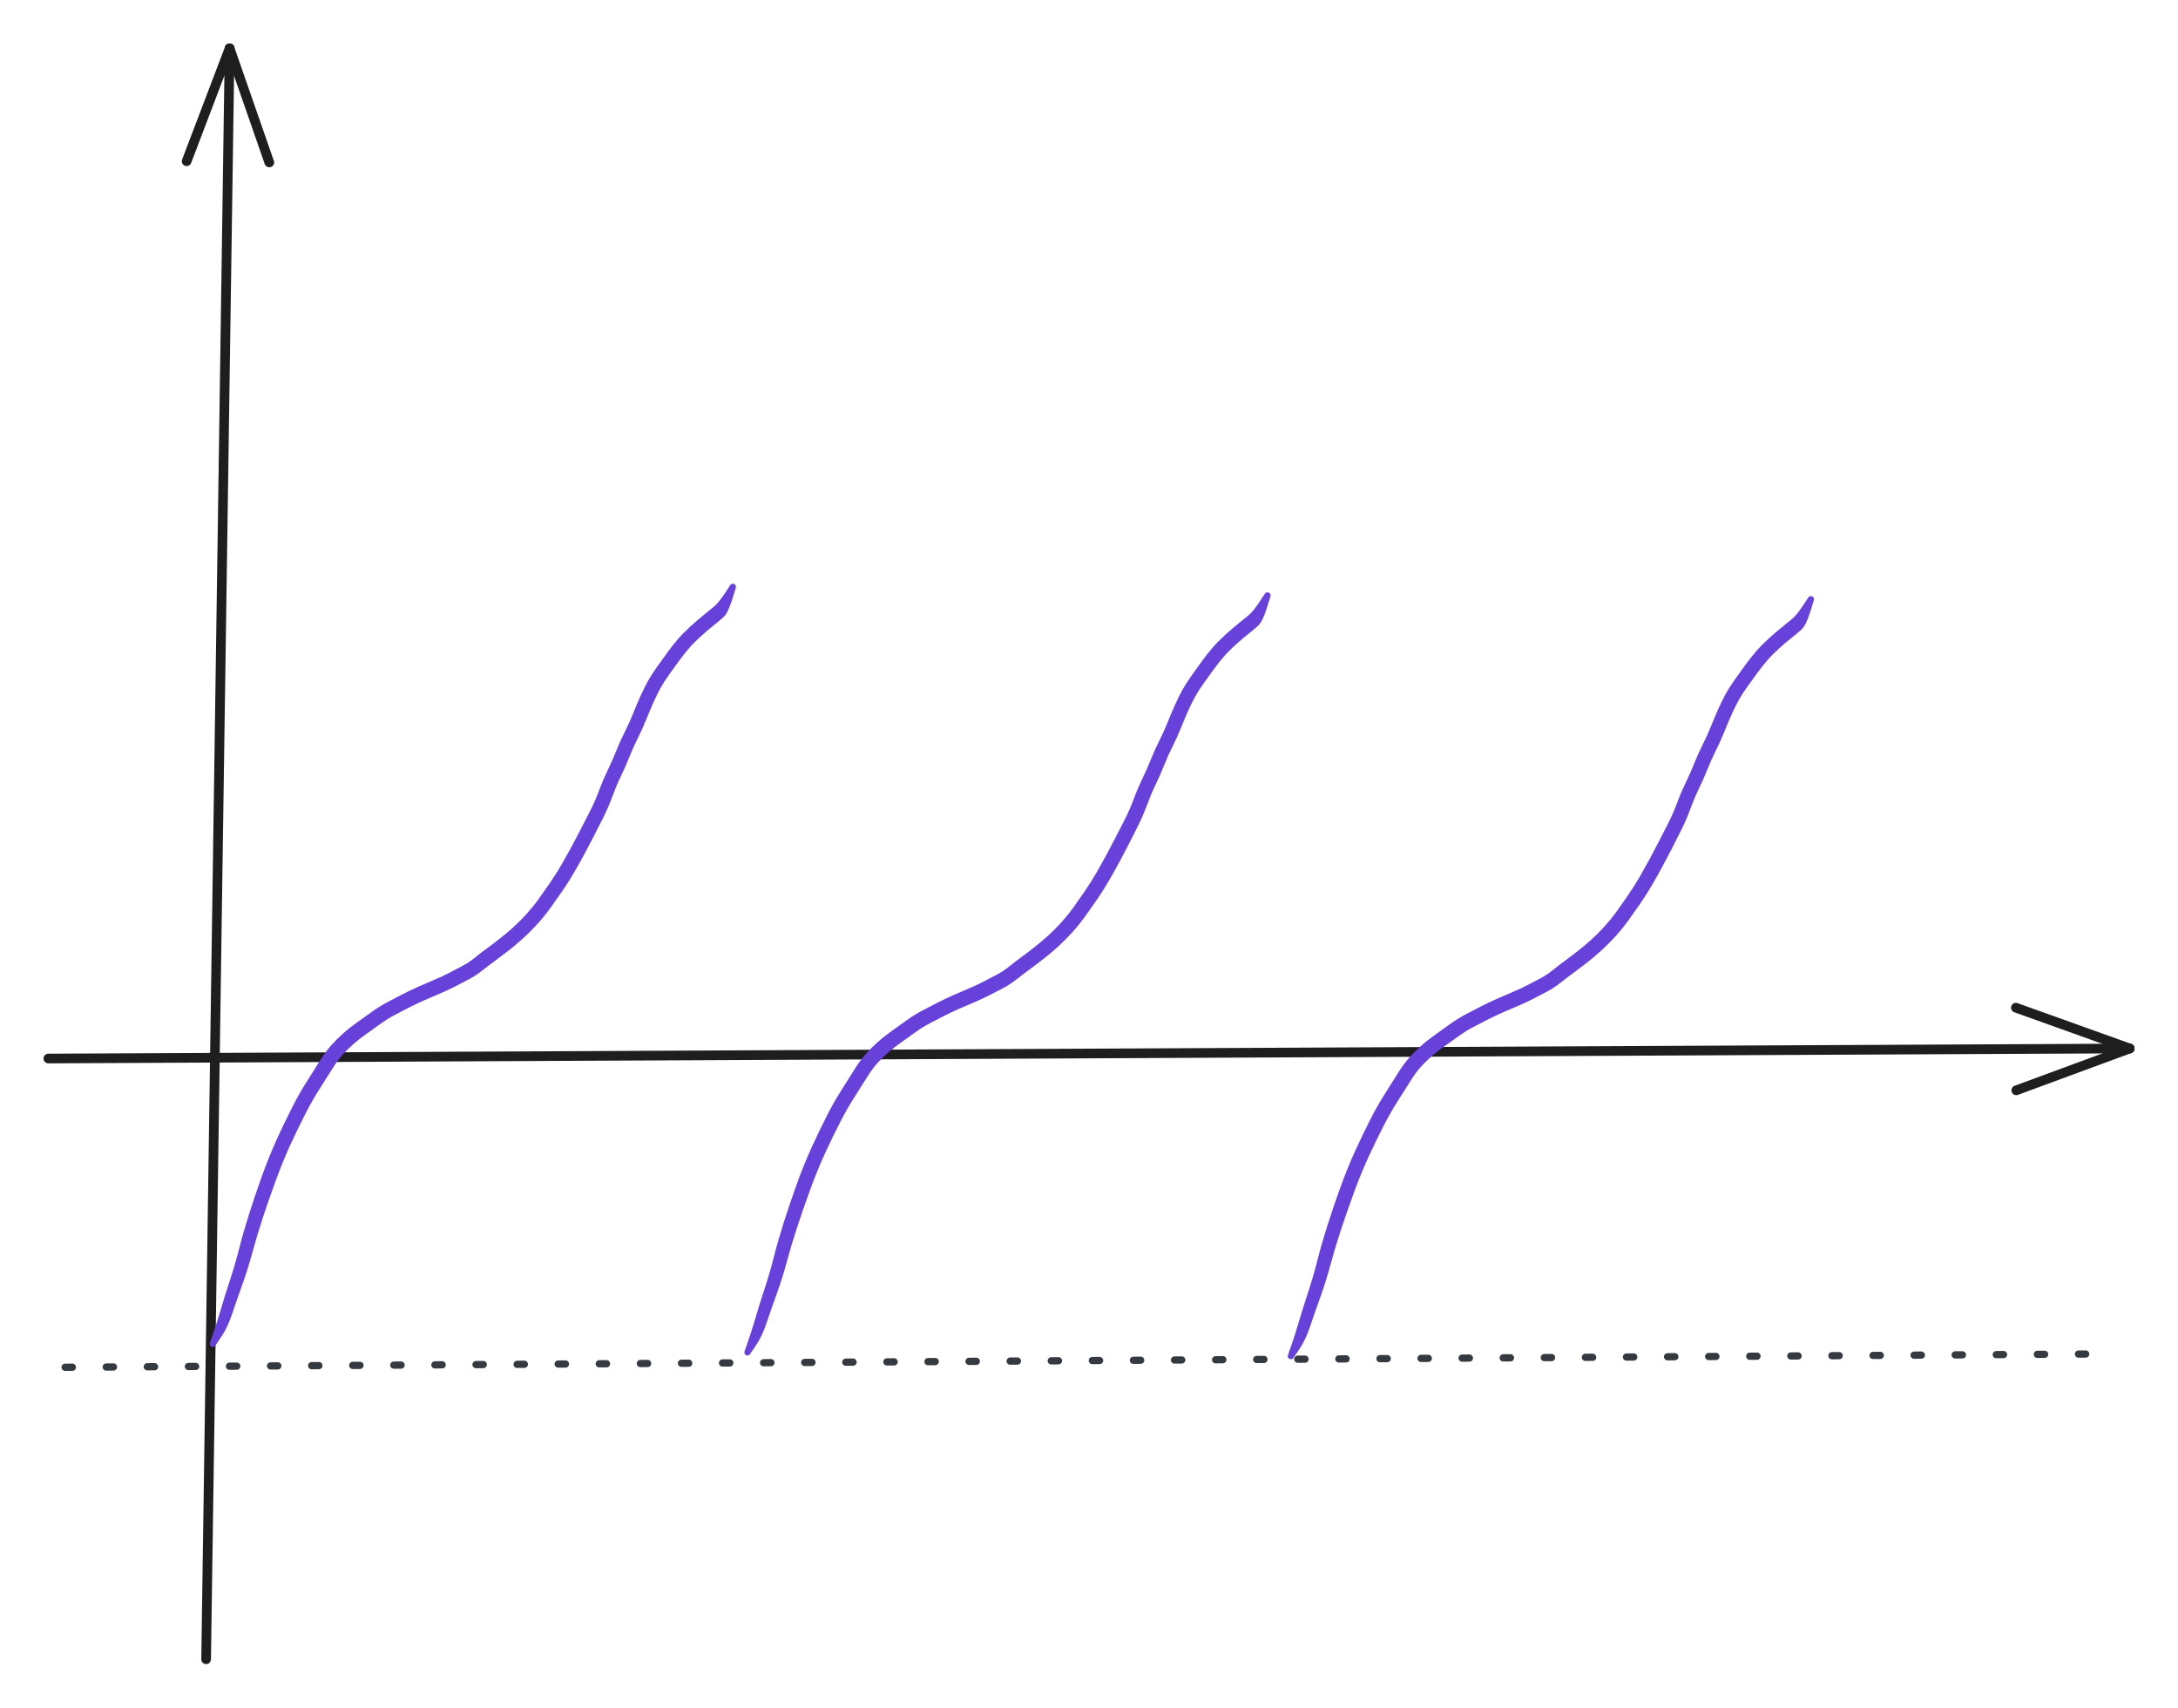 <svg version="1.1" xmlns="http://www.w3.org/2000/svg" viewBox="0 0 450.556 353.333" width="450.556" height="353.333" filter="invert(93%) hue-rotate(180deg)" class="excalidraw-svg">
  <!-- svg-source:excalidraw -->
  
  <defs>
    <style class="style-fonts">
      @font-face {
        font-family: "Virgil";
        src: url("https://excalidraw.com/Virgil.woff2");
      }
      @font-face {
        font-family: "Cascadia";
        src: url("https://excalidraw.com/Cascadia.woff2");
      }
      @font-face {
        font-family: "Assistant";
        src: url("https://excalidraw.com/Assistant-Regular.woff2");
      }
    </style>
    
  </defs>
  <rect x="0" y="0" width="450.556" height="353.333" fill="#ffffff"/><g stroke-linecap="round"><g transform="translate(42.639 343.333) rotate(0 2.431 -166.667)"><path d="M0 0 C0.81 -55.56, 4.05 -277.78, 4.86 -333.33 M0 0 C0.81 -55.56, 4.05 -277.78, 4.86 -333.33" stroke="#1e1e1e" stroke-width="2" fill="none"/></g><g transform="translate(42.639 343.333) rotate(0 2.431 -166.667)"><path d="M13.07 -309.72 C10.1 -318.27, 7.13 -326.82, 4.86 -333.33 M13.07 -309.72 C9.92 -318.77, 6.77 -327.83, 4.86 -333.33" stroke="#1e1e1e" stroke-width="2" fill="none"/></g><g transform="translate(42.639 343.333) rotate(0 2.431 -166.667)"><path d="M-4.03 -309.97 C-0.81 -318.43, 2.41 -326.89, 4.86 -333.33 M-4.03 -309.97 C-0.62 -318.93, 2.79 -327.88, 4.86 -333.33" stroke="#1e1e1e" stroke-width="2" fill="none"/></g></g><mask/><g stroke-linecap="round"><g transform="translate(10 219.028) rotate(0 215.278 -1.042)"><path d="M0 0 C71.76 -0.35, 358.8 -1.74, 430.56 -2.08 M0 0 C71.76 -0.35, 358.8 -1.74, 430.56 -2.08" stroke="#1e1e1e" stroke-width="2" fill="none"/></g><g transform="translate(10 219.028) rotate(0 215.278 -1.042)"><path d="M407.1 6.58 C414.33 3.91, 421.55 1.24, 430.56 -2.08 M407.1 6.58 C413.35 4.27, 419.59 1.97, 430.56 -2.08" stroke="#1e1e1e" stroke-width="2" fill="none"/></g><g transform="translate(10 219.028) rotate(0 215.278 -1.042)"><path d="M407.02 -10.52 C414.27 -7.92, 421.52 -5.32, 430.56 -2.08 M407.02 -10.52 C413.29 -8.27, 419.55 -6.03, 430.56 -2.08" stroke="#1e1e1e" stroke-width="2" fill="none"/></g></g><mask/><g stroke-linecap="round"><g transform="translate(13.472 282.917) rotate(0 211.806 -1.389)"><path d="M0 0 C70.6 -0.46, 353.01 -2.31, 423.61 -2.78" stroke="#343a40" stroke-width="1.5" fill="none" stroke-dasharray="1.5 7"/></g></g><mask/><g transform="translate(44.028 278.056) rotate(0 53.819 -78.472)" stroke="none"><path fill="#6741d9" d="M -0.58,-0.29 Q -0.58,-0.29 0.16,-2.41 0.90,-4.53 1.65,-7.10 2.39,-9.67 3.50,-13.02 4.61,-16.38 5.46,-19.74 6.31,-23.10 7.48,-26.79 8.64,-30.48 10.14,-34.65 11.64,-38.83 13.29,-42.45 14.95,-46.06 16.45,-49.01 17.96,-51.95 19.43,-54.25 20.89,-56.55 22.10,-58.49 23.30,-60.43 24.49,-61.76 25.69,-63.10 27.02,-64.28 28.35,-65.46 29.96,-66.59 31.56,-67.72 33.01,-68.77 34.45,-69.81 36.16,-70.72 37.87,-71.63 39.36,-72.39 40.85,-73.15 42.52,-73.89 44.19,-74.63 45.89,-75.35 47.60,-76.06 48.85,-76.73 50.11,-77.40 51.47,-78.10 52.84,-78.80 54.09,-79.81 55.34,-80.83 56.55,-81.71 57.76,-82.59 59.24,-83.75 60.72,-84.90 62.12,-86.16 63.51,-87.41 64.87,-88.91 66.22,-90.40 67.37,-91.99 68.51,-93.58 69.81,-95.47 71.10,-97.36 72.23,-99.31 73.35,-101.27 74.23,-102.90 75.11,-104.53 76.08,-106.42 77.06,-108.30 78.07,-110.30 79.09,-112.30 79.89,-114.47 80.69,-116.63 81.67,-118.66 82.66,-120.68 83.44,-122.65 84.22,-124.63 85.19,-126.55 86.16,-128.47 86.93,-130.40 87.70,-132.33 88.46,-134.01 89.21,-135.68 89.95,-137.03 90.69,-138.38 91.84,-140.00 92.99,-141.62 94.06,-143.09 95.13,-144.55 96.22,-145.82 97.31,-147.08 98.82,-148.46 100.33,-149.84 101.58,-150.83 102.84,-151.83 103.73,-152.59 104.62,-153.36 105.77,-155.06 106.92,-156.76 106.96,-156.86 107.00,-156.96 107.07,-157.04 107.14,-157.12 107.23,-157.18 107.32,-157.23 107.42,-157.25 107.53,-157.28 107.63,-157.27 107.74,-157.26 107.83,-157.21 107.93,-157.17 108.01,-157.10 108.09,-157.02 108.14,-156.93 108.19,-156.84 108.21,-156.73 108.22,-156.63 108.21,-156.52 108.19,-156.42 108.14,-156.32 108.09,-156.23 108.02,-156.16 107.94,-156.08 107.84,-156.04 107.75,-155.99 107.64,-155.98 107.54,-155.97 107.43,-155.99 107.33,-156.01 107.24,-156.07 107.15,-156.12 107.08,-156.20 107.01,-156.28 106.97,-156.38 106.93,-156.48 106.92,-156.58 106.91,-156.69 106.94,-156.79 106.97,-156.89 107.03,-156.98 107.09,-157.07 107.17,-157.14 107.25,-157.20 107.36,-157.24 107.46,-157.27 107.56,-157.27 107.67,-157.27 107.77,-157.24 107.87,-157.21 107.95,-157.14 108.04,-157.08 108.10,-156.99 108.16,-156.90 108.19,-156.80 108.22,-156.70 108.21,-156.59 108.21,-156.49 108.21,-156.49 108.21,-156.49 107.38,-153.84 106.55,-151.19 105.61,-150.34 104.68,-149.50 103.50,-148.57 102.33,-147.65 100.95,-146.39 99.56,-145.14 98.55,-143.97 97.53,-142.79 96.47,-141.35 95.41,-139.90 94.36,-138.42 93.30,-136.94 92.62,-135.70 91.93,-134.45 91.20,-132.84 90.48,-131.22 89.65,-129.17 88.83,-127.13 87.92,-125.33 87.00,-123.53 86.18,-121.45 85.35,-119.37 84.43,-117.48 83.51,-115.59 82.65,-113.26 81.79,-110.93 80.78,-108.92 79.77,-106.91 78.79,-104.99 77.81,-103.08 76.91,-101.41 76.01,-99.74 74.82,-97.68 73.63,-95.62 72.31,-93.70 70.99,-91.79 69.74,-90.06 68.49,-88.34 67.03,-86.74 65.56,-85.14 64.08,-83.81 62.61,-82.48 61.09,-81.30 59.57,-80.12 58.41,-79.27 57.25,-78.43 55.75,-77.25 54.25,-76.08 52.89,-75.38 51.54,-74.69 50.16,-73.96 48.78,-73.23 47.11,-72.53 45.43,-71.83 43.84,-71.13 42.25,-70.42 40.77,-69.67 39.29,-68.91 37.77,-68.12 36.25,-67.33 34.78,-66.27 33.32,-65.20 31.85,-64.18 30.38,-63.16 29.17,-62.10 27.96,-61.04 26.93,-59.92 25.90,-58.80 24.68,-56.85 23.47,-54.89 22.07,-52.72 20.67,-50.55 19.19,-47.67 17.71,-44.79 16.09,-41.30 14.48,-37.80 12.98,-33.68 11.48,-29.57 10.30,-25.97 9.12,-22.37 8.19,-18.92 7.26,-15.46 6.08,-12.18 4.89,-8.89 3.98,-6.17 3.08,-3.45 1.83,-1.57 0.58,0.29 0.54,0.35 0.49,0.42 0.44,0.47 0.38,0.53 0.31,0.57 0.24,0.60 0.16,0.62 0.09,0.65 0.01,0.65 -0.06,0.65 -0.14,0.63 -0.22,0.61 -0.29,0.58 -0.36,0.54 -0.42,0.49 -0.48,0.44 -0.52,0.38 -0.57,0.31 -0.60,0.24 -0.63,0.16 -0.64,0.09 -0.65,0.01 -0.64,-0.06 -0.64,-0.14 -0.61,-0.21 -0.58,-0.29 -0.58,-0.29 L -0.58,-0.29 Z"/></g><g transform="translate(154.625 279.833) rotate(0 53.819 -78.472)" stroke="none"><path fill="#6741d9" d="M -0.58,-0.29 Q -0.58,-0.29 0.16,-2.41 0.90,-4.53 1.65,-7.10 2.39,-9.67 3.50,-13.02 4.61,-16.38 5.46,-19.74 6.31,-23.10 7.48,-26.79 8.64,-30.48 10.14,-34.65 11.64,-38.83 13.29,-42.45 14.95,-46.06 16.45,-49.01 17.96,-51.95 19.43,-54.25 20.89,-56.55 22.10,-58.49 23.30,-60.43 24.49,-61.76 25.69,-63.10 27.02,-64.28 28.35,-65.46 29.96,-66.59 31.56,-67.72 33.01,-68.77 34.45,-69.81 36.16,-70.72 37.87,-71.63 39.36,-72.39 40.85,-73.15 42.52,-73.89 44.19,-74.63 45.89,-75.35 47.60,-76.06 48.85,-76.73 50.11,-77.40 51.47,-78.10 52.84,-78.80 54.09,-79.81 55.34,-80.83 56.55,-81.71 57.76,-82.59 59.24,-83.75 60.72,-84.90 62.12,-86.16 63.51,-87.41 64.87,-88.91 66.22,-90.40 67.37,-91.99 68.51,-93.58 69.81,-95.47 71.10,-97.36 72.23,-99.31 73.35,-101.27 74.23,-102.90 75.11,-104.53 76.08,-106.42 77.06,-108.30 78.07,-110.30 79.09,-112.30 79.89,-114.47 80.69,-116.63 81.67,-118.66 82.66,-120.68 83.44,-122.65 84.22,-124.63 85.19,-126.55 86.16,-128.47 86.93,-130.40 87.70,-132.33 88.46,-134.01 89.21,-135.68 89.95,-137.03 90.69,-138.38 91.84,-140.00 92.99,-141.62 94.06,-143.09 95.13,-144.55 96.22,-145.82 97.31,-147.08 98.82,-148.46 100.33,-149.84 101.58,-150.83 102.84,-151.83 103.73,-152.59 104.62,-153.36 105.77,-155.06 106.92,-156.76 106.96,-156.86 107.00,-156.96 107.07,-157.04 107.14,-157.12 107.23,-157.18 107.32,-157.23 107.42,-157.25 107.53,-157.28 107.63,-157.27 107.74,-157.26 107.83,-157.21 107.93,-157.17 108.01,-157.10 108.09,-157.02 108.14,-156.93 108.19,-156.84 108.21,-156.73 108.22,-156.63 108.21,-156.52 108.19,-156.42 108.14,-156.32 108.09,-156.23 108.02,-156.16 107.94,-156.08 107.84,-156.04 107.75,-155.99 107.64,-155.98 107.54,-155.97 107.43,-155.99 107.33,-156.01 107.24,-156.07 107.15,-156.12 107.08,-156.20 107.01,-156.28 106.97,-156.38 106.93,-156.48 106.92,-156.58 106.91,-156.69 106.94,-156.79 106.97,-156.89 107.03,-156.98 107.09,-157.07 107.17,-157.14 107.25,-157.20 107.36,-157.24 107.46,-157.27 107.56,-157.27 107.67,-157.27 107.77,-157.24 107.87,-157.21 107.95,-157.14 108.04,-157.08 108.10,-156.99 108.16,-156.90 108.19,-156.80 108.22,-156.70 108.21,-156.59 108.21,-156.49 108.21,-156.49 108.21,-156.49 107.38,-153.84 106.55,-151.19 105.61,-150.34 104.68,-149.50 103.50,-148.57 102.33,-147.65 100.95,-146.39 99.56,-145.14 98.55,-143.97 97.53,-142.79 96.47,-141.35 95.41,-139.90 94.36,-138.42 93.30,-136.94 92.62,-135.70 91.93,-134.45 91.20,-132.84 90.48,-131.22 89.65,-129.17 88.83,-127.13 87.92,-125.33 87.00,-123.53 86.18,-121.45 85.35,-119.37 84.43,-117.48 83.51,-115.59 82.65,-113.26 81.79,-110.93 80.78,-108.92 79.77,-106.91 78.79,-104.99 77.81,-103.08 76.91,-101.41 76.01,-99.74 74.82,-97.68 73.63,-95.62 72.31,-93.70 70.99,-91.79 69.74,-90.06 68.49,-88.34 67.03,-86.74 65.56,-85.14 64.08,-83.81 62.61,-82.48 61.09,-81.30 59.57,-80.12 58.41,-79.27 57.25,-78.43 55.75,-77.25 54.25,-76.08 52.89,-75.38 51.54,-74.69 50.16,-73.96 48.78,-73.23 47.11,-72.53 45.43,-71.83 43.84,-71.13 42.25,-70.42 40.77,-69.67 39.29,-68.91 37.77,-68.12 36.25,-67.33 34.78,-66.27 33.32,-65.20 31.85,-64.18 30.38,-63.16 29.17,-62.10 27.96,-61.04 26.93,-59.92 25.90,-58.80 24.68,-56.85 23.47,-54.89 22.07,-52.72 20.67,-50.55 19.19,-47.67 17.71,-44.79 16.09,-41.30 14.48,-37.80 12.98,-33.68 11.48,-29.57 10.30,-25.97 9.12,-22.37 8.19,-18.92 7.26,-15.46 6.08,-12.18 4.89,-8.89 3.98,-6.17 3.08,-3.45 1.83,-1.57 0.58,0.29 0.54,0.35 0.49,0.42 0.44,0.47 0.38,0.53 0.31,0.57 0.24,0.60 0.16,0.62 0.09,0.65 0.01,0.65 -0.06,0.65 -0.14,0.63 -0.22,0.61 -0.29,0.58 -0.36,0.54 -0.42,0.49 -0.48,0.44 -0.52,0.38 -0.57,0.31 -0.60,0.24 -0.63,0.16 -0.64,0.09 -0.65,0.01 -0.64,-0.06 -0.64,-0.14 -0.61,-0.21 -0.58,-0.29 -0.58,-0.29 L -0.58,-0.29 Z"/></g><g transform="translate(267.042 280.611) rotate(0 53.819 -78.472)" stroke="none"><path fill="#6741d9" d="M -0.58,-0.29 Q -0.58,-0.29 0.16,-2.41 0.90,-4.53 1.65,-7.10 2.39,-9.67 3.50,-13.02 4.61,-16.38 5.46,-19.74 6.31,-23.10 7.48,-26.79 8.64,-30.48 10.14,-34.65 11.64,-38.83 13.29,-42.45 14.95,-46.06 16.45,-49.01 17.96,-51.95 19.43,-54.25 20.89,-56.55 22.10,-58.49 23.30,-60.43 24.49,-61.76 25.69,-63.10 27.02,-64.28 28.35,-65.46 29.96,-66.59 31.56,-67.72 33.01,-68.77 34.45,-69.81 36.16,-70.72 37.87,-71.63 39.36,-72.39 40.85,-73.15 42.52,-73.89 44.19,-74.63 45.89,-75.35 47.60,-76.06 48.85,-76.73 50.11,-77.40 51.47,-78.10 52.84,-78.80 54.09,-79.81 55.34,-80.83 56.55,-81.71 57.76,-82.59 59.24,-83.75 60.72,-84.90 62.12,-86.16 63.51,-87.41 64.87,-88.91 66.22,-90.40 67.37,-91.99 68.51,-93.58 69.81,-95.47 71.10,-97.36 72.23,-99.31 73.35,-101.27 74.23,-102.90 75.11,-104.53 76.08,-106.42 77.06,-108.30 78.07,-110.30 79.09,-112.30 79.89,-114.47 80.69,-116.63 81.67,-118.66 82.66,-120.68 83.44,-122.65 84.22,-124.63 85.19,-126.55 86.16,-128.47 86.93,-130.40 87.70,-132.33 88.46,-134.01 89.21,-135.68 89.95,-137.03 90.69,-138.38 91.84,-140.00 92.99,-141.62 94.06,-143.09 95.13,-144.55 96.22,-145.82 97.31,-147.08 98.82,-148.46 100.33,-149.84 101.58,-150.83 102.84,-151.83 103.73,-152.59 104.62,-153.36 105.77,-155.06 106.92,-156.76 106.96,-156.86 107.00,-156.96 107.07,-157.04 107.14,-157.12 107.23,-157.18 107.32,-157.23 107.42,-157.25 107.53,-157.28 107.63,-157.27 107.74,-157.26 107.83,-157.21 107.93,-157.17 108.01,-157.10 108.09,-157.02 108.14,-156.93 108.19,-156.84 108.21,-156.73 108.22,-156.63 108.21,-156.52 108.19,-156.42 108.14,-156.32 108.09,-156.23 108.02,-156.16 107.94,-156.08 107.84,-156.04 107.75,-155.99 107.64,-155.98 107.54,-155.97 107.43,-155.99 107.33,-156.01 107.24,-156.07 107.15,-156.12 107.08,-156.20 107.01,-156.28 106.97,-156.38 106.93,-156.48 106.92,-156.58 106.91,-156.69 106.94,-156.79 106.97,-156.89 107.03,-156.98 107.09,-157.07 107.17,-157.14 107.25,-157.20 107.36,-157.24 107.46,-157.27 107.56,-157.27 107.67,-157.27 107.77,-157.24 107.87,-157.21 107.95,-157.14 108.04,-157.08 108.10,-156.99 108.16,-156.90 108.19,-156.80 108.22,-156.70 108.21,-156.59 108.21,-156.49 108.21,-156.49 108.21,-156.49 107.38,-153.84 106.55,-151.19 105.61,-150.34 104.68,-149.50 103.50,-148.57 102.33,-147.65 100.95,-146.39 99.56,-145.14 98.55,-143.97 97.53,-142.79 96.47,-141.35 95.41,-139.90 94.36,-138.42 93.30,-136.94 92.62,-135.70 91.93,-134.45 91.20,-132.84 90.48,-131.22 89.65,-129.17 88.83,-127.13 87.92,-125.33 87.00,-123.53 86.18,-121.45 85.35,-119.37 84.43,-117.48 83.51,-115.59 82.65,-113.26 81.79,-110.93 80.78,-108.92 79.77,-106.91 78.79,-104.99 77.81,-103.08 76.91,-101.41 76.01,-99.74 74.82,-97.68 73.63,-95.62 72.31,-93.70 70.99,-91.79 69.74,-90.06 68.49,-88.34 67.03,-86.74 65.56,-85.14 64.08,-83.81 62.61,-82.48 61.09,-81.30 59.57,-80.12 58.41,-79.27 57.25,-78.43 55.75,-77.25 54.25,-76.08 52.89,-75.38 51.54,-74.69 50.16,-73.96 48.78,-73.23 47.11,-72.53 45.43,-71.83 43.84,-71.13 42.25,-70.42 40.77,-69.67 39.29,-68.91 37.77,-68.12 36.25,-67.33 34.78,-66.27 33.32,-65.20 31.85,-64.18 30.38,-63.16 29.17,-62.10 27.96,-61.04 26.93,-59.92 25.90,-58.80 24.68,-56.85 23.47,-54.89 22.07,-52.72 20.67,-50.55 19.19,-47.67 17.71,-44.79 16.09,-41.30 14.48,-37.80 12.98,-33.68 11.48,-29.57 10.30,-25.97 9.12,-22.37 8.19,-18.92 7.26,-15.46 6.08,-12.18 4.89,-8.89 3.98,-6.17 3.08,-3.45 1.83,-1.57 0.58,0.29 0.54,0.35 0.49,0.42 0.44,0.47 0.38,0.53 0.31,0.57 0.24,0.60 0.16,0.62 0.09,0.65 0.01,0.65 -0.06,0.65 -0.14,0.63 -0.22,0.61 -0.29,0.58 -0.36,0.54 -0.42,0.49 -0.48,0.44 -0.52,0.38 -0.57,0.31 -0.60,0.24 -0.63,0.16 -0.64,0.09 -0.65,0.01 -0.64,-0.06 -0.64,-0.14 -0.61,-0.21 -0.58,-0.29 -0.58,-0.29 L -0.58,-0.29 Z"/></g></svg>